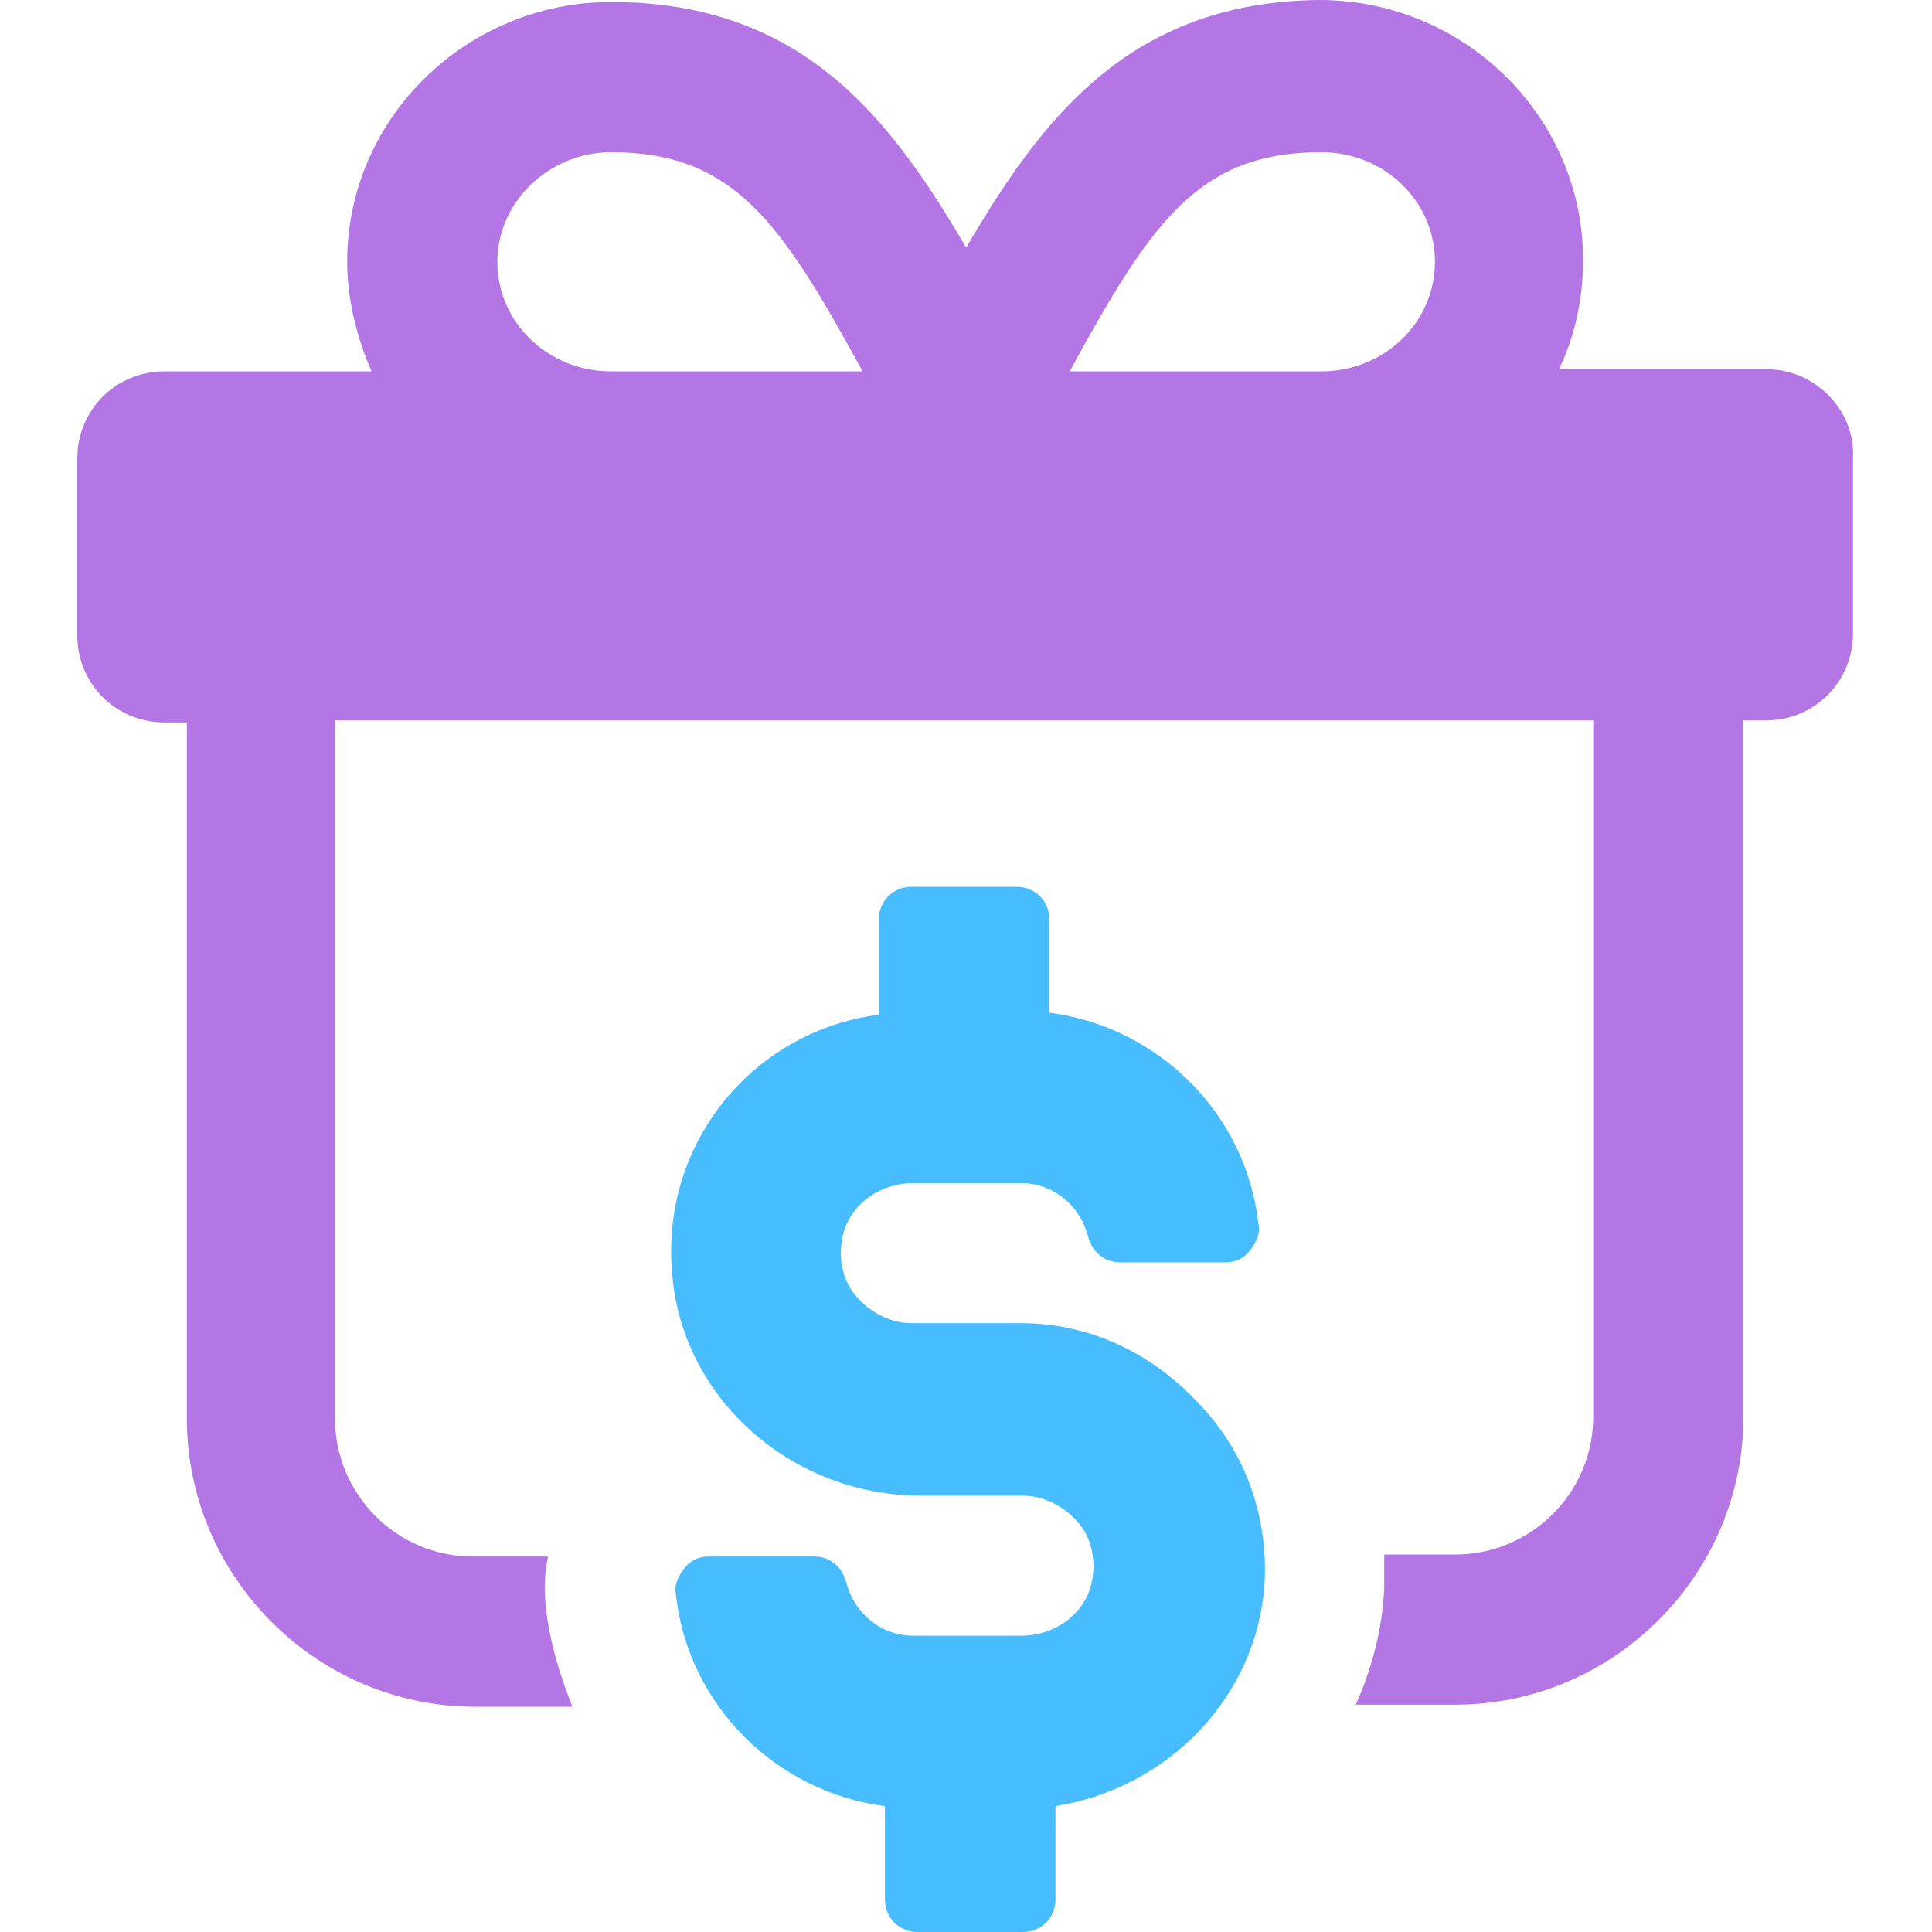 <svg width="50" height="50" viewBox="0 0 50 50" fill="none" xmlns="http://www.w3.org/2000/svg">
    <path d="M45.75 9.559H40.34C40.76 8.718 40.97 7.72 40.97 6.723C40.97 3.046 37.924 0 34.142 0C29.206 0.052 26.947 3.099 25.004 6.408C23.061 3.099 20.802 0.052 15.813 0.052C12.084 0.052 8.985 3.046 8.985 6.775C8.985 7.773 9.248 8.771 9.615 9.611L4.258 9.611C2.998 9.611 2 10.609 2 11.87V16.439C2 17.699 2.998 18.697 4.258 18.697H4.836V36.712C4.836 40.808 8.197 44.17 12.294 44.17H14.815C14.5 43.382 14.237 42.541 14.132 41.649C14.08 41.176 14.08 40.756 14.184 40.283H12.241C10.245 40.283 8.67 38.655 8.67 36.712V18.645H41.233V36.66C41.233 38.655 39.605 40.231 37.662 40.231H35.823V41.123C35.771 42.174 35.508 43.172 35.088 44.117H37.662C41.758 44.117 45.12 40.756 45.12 36.659V18.645H45.697C46.958 18.645 47.956 17.647 47.956 16.387V11.817C48.008 10.609 46.958 9.559 45.75 9.559L45.75 9.559ZM34.195 3.939C35.823 3.939 37.136 5.2 37.136 6.775C37.136 8.351 35.823 9.611 34.195 9.611L27.682 9.611C29.783 5.777 30.991 3.939 34.195 3.939V3.939ZM15.813 3.939C19.017 3.939 20.224 5.777 22.325 9.611H15.813C14.185 9.611 12.872 8.351 12.872 6.775C12.872 5.199 14.237 3.939 15.813 3.939Z" fill="#B476E5"></path>
    <path d="M26.422 34.243H23.586C23.061 34.243 22.536 33.981 22.168 33.56C21.8 33.14 21.695 32.562 21.8 32.038C21.958 31.197 22.745 30.619 23.639 30.619H26.422C27.262 30.619 27.945 31.197 28.155 31.985C28.261 32.405 28.576 32.668 28.996 32.668H31.727C31.99 32.668 32.2 32.562 32.357 32.353C32.515 32.143 32.62 31.932 32.567 31.67C32.252 28.834 29.993 26.575 27.157 26.208V23.792C27.157 23.319 26.79 22.951 26.317 22.951H23.586C23.113 22.951 22.745 23.319 22.745 23.792V26.26C19.489 26.681 17.126 29.569 17.389 32.878C17.598 36.134 20.435 38.708 23.848 38.708H26.474C27 38.708 27.525 38.97 27.893 39.391C28.261 39.811 28.365 40.389 28.261 40.913C28.103 41.754 27.315 42.332 26.422 42.332H23.638C22.798 42.332 22.116 41.754 21.905 40.966C21.8 40.546 21.485 40.283 21.065 40.283H18.334C18.071 40.283 17.861 40.389 17.703 40.598C17.546 40.808 17.441 41.019 17.494 41.281C17.809 44.117 20.067 46.376 22.903 46.743V49.159C22.903 49.632 23.271 50 23.744 50H26.475C26.947 50 27.315 49.632 27.315 49.159V46.743C30.256 46.271 32.515 43.907 32.725 41.019C32.83 39.285 32.252 37.605 31.044 36.344C29.784 34.978 28.155 34.243 26.422 34.243L26.422 34.243Z" fill="#47BDFF"></path>
</svg>
